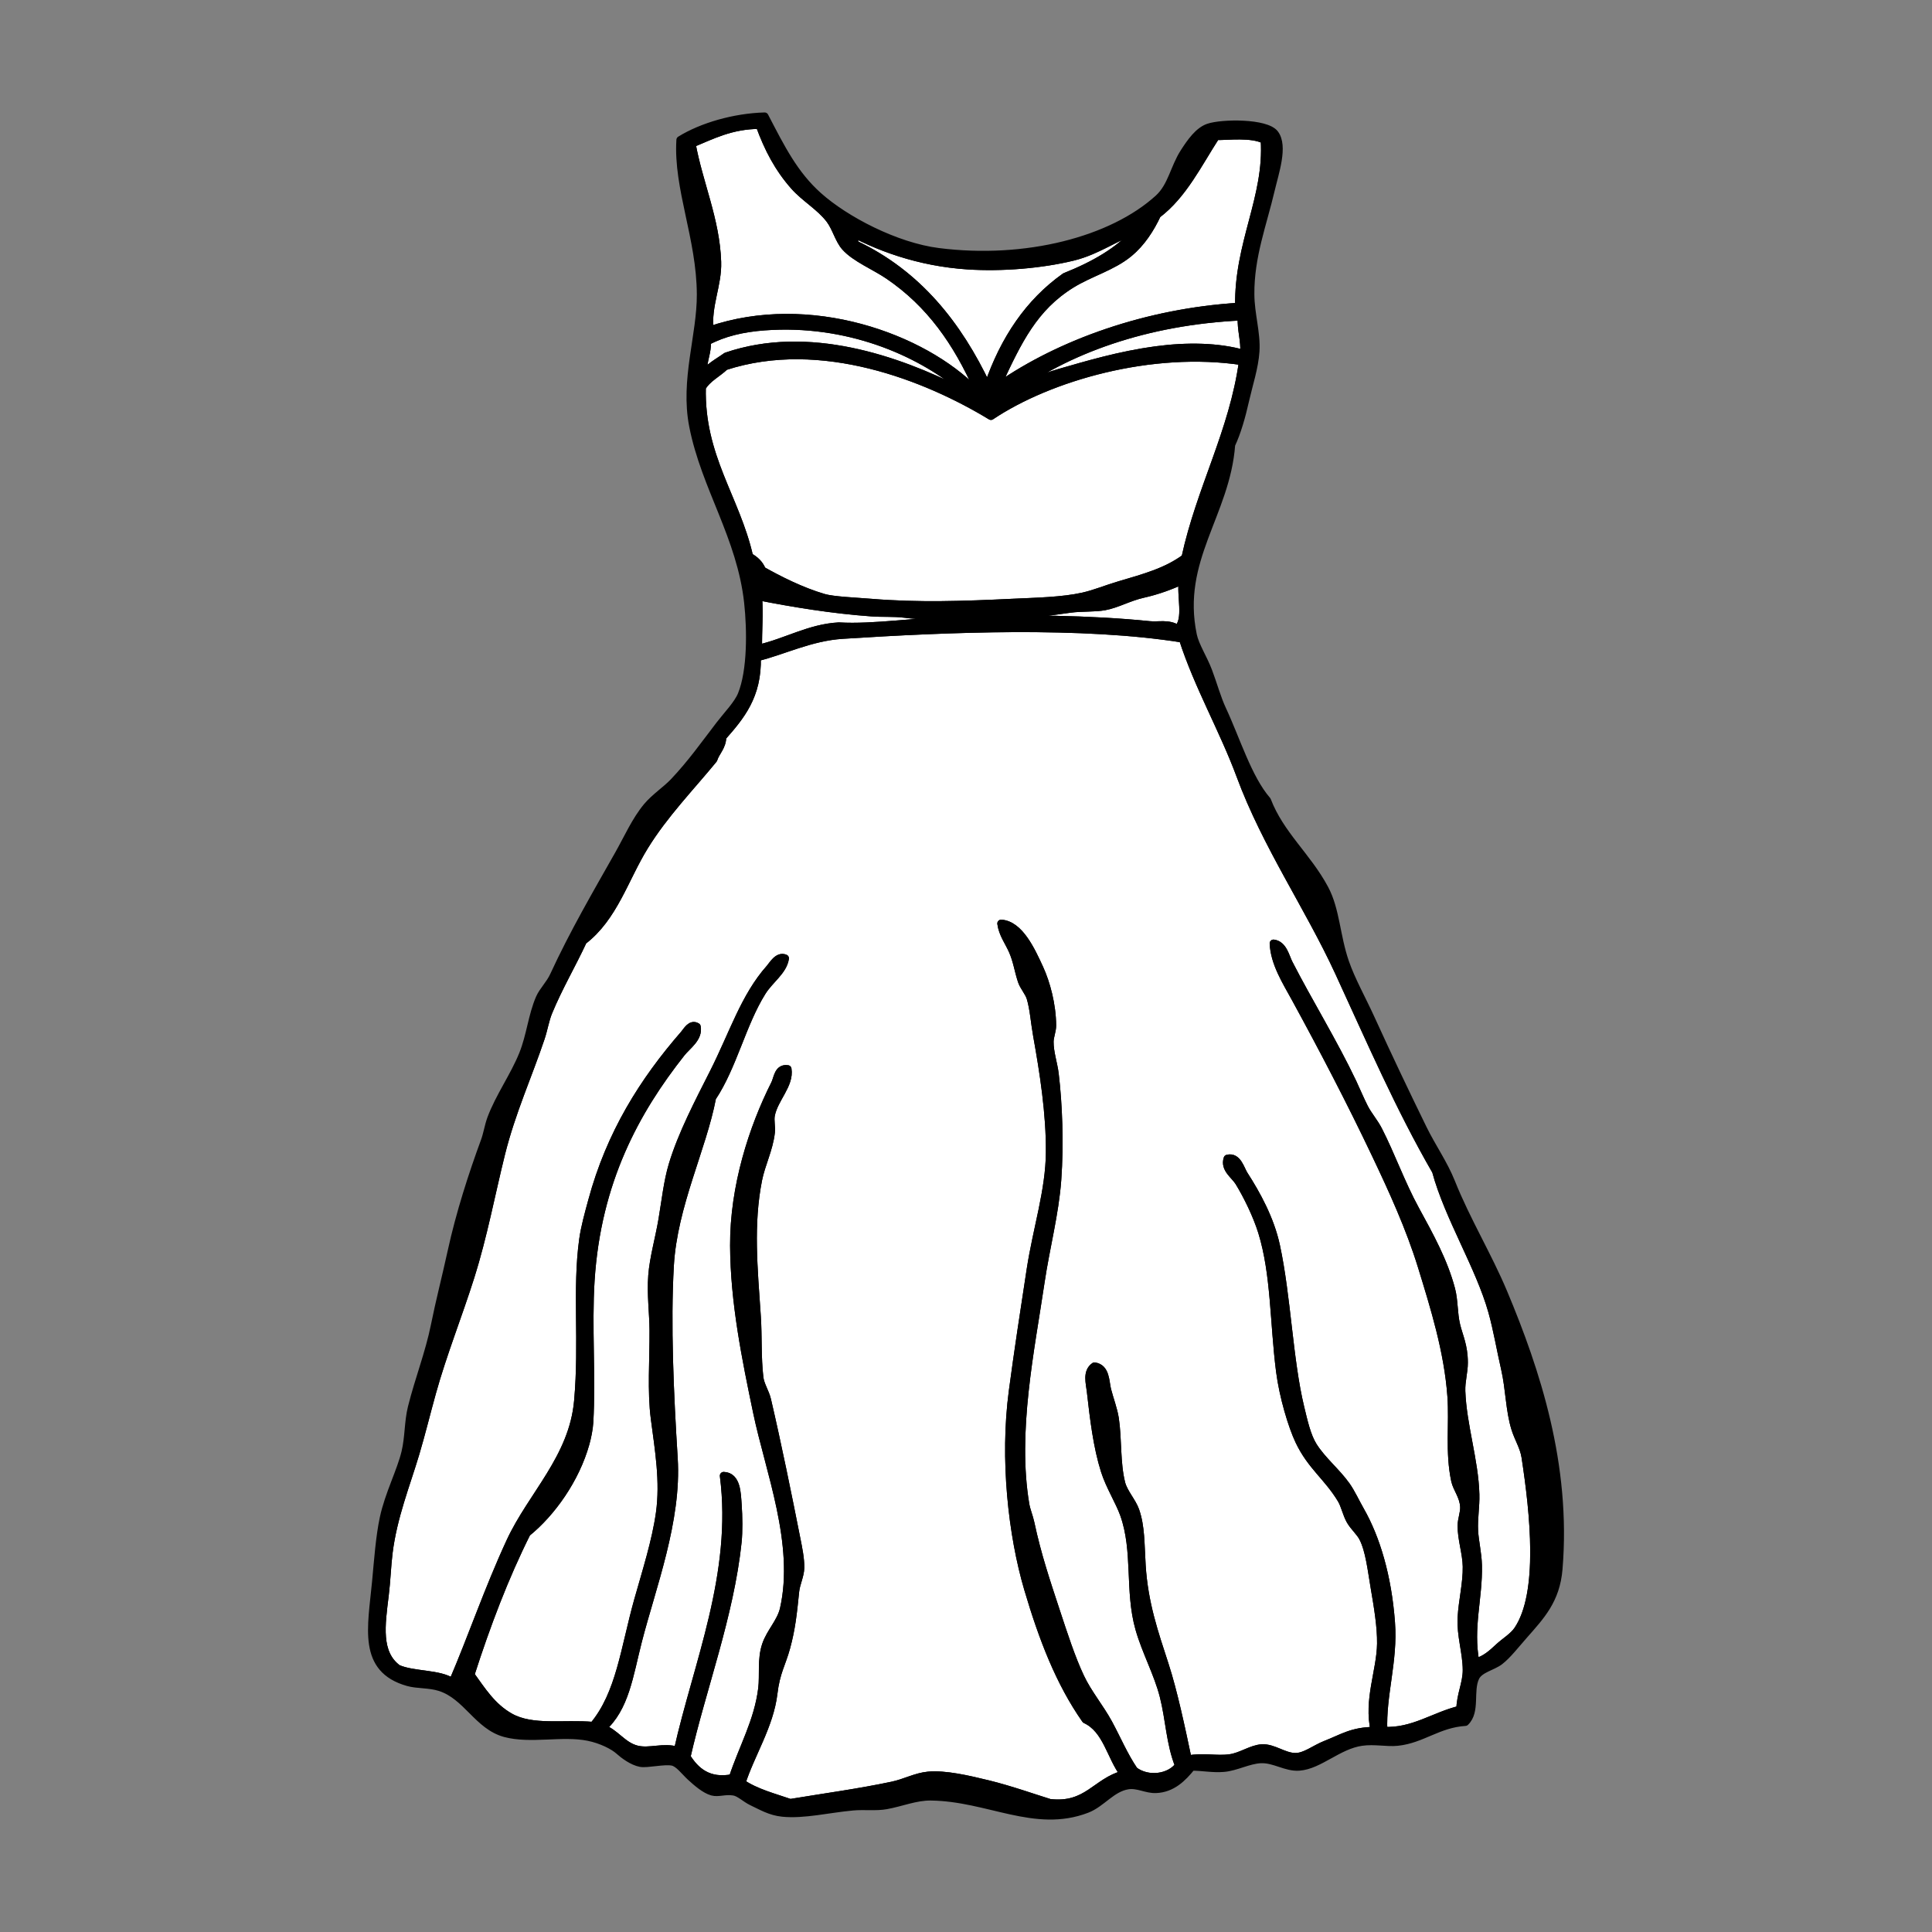 <?xml version="1.0" encoding="utf-8"?>
<!-- Generator: Adobe Illustrator 16.0.0, SVG Export Plug-In . SVG Version: 6.00 Build 0)  -->
<!DOCTYPE svg PUBLIC "-//W3C//DTD SVG 1.1//EN" "http://www.w3.org/Graphics/SVG/1.1/DTD/svg11.dtd">
<svg version="1.1" id="Calque_1" xmlns="http://www.w3.org/2000/svg" xmlns:xlink="http://www.w3.org/1999/xlink" x="0px" y="0px"
	 width="250px" height="250px" viewBox="0 0 250 250" enable-background="new 0 0 250 250" xml:space="preserve">
<rect x="0" y="0" width="250" height="250" fill="#808080" stroke="none"/>
<g id="XMLID_18_">
	<g id="XMLID_19_">
		<path fill="#FFFFFF" stroke="#000000" stroke-linecap="round" stroke-linejoin="round" stroke-miterlimit="10" d="M94.806,230.075
			c-3.137,0.624-4.843-0.925-5.955-2.737c1.972-8.73,5.619-18.264,6.618-27.844c0.13-1.278,0.118-3.218,0-4.83
			c-0.106-1.406-0.109-3.637-1.822-3.7c1.646,12.722-3.454,24.364-5.957,35.567c-1.865-0.578-3.619,0.258-5.294-0.161
			c-1.863-0.463-2.827-2.239-4.467-2.735c2.982-2.585,3.513-6.895,4.633-11.265c1.804-7.035,5.137-15.575,4.634-23.661
			c-0.524-8.4-0.931-17.396-0.498-24.945c0.446-7.776,4.215-15.152,5.461-21.729c2.706-4.055,3.873-9.555,6.452-13.678
			c1.009-1.616,2.721-2.677,2.979-4.347c-0.922-0.399-1.6,0.854-1.988,1.289c-3.258,3.66-4.713,8.441-7.279,13.518
			c-1.918,3.797-4.098,7.939-5.294,11.91c-0.646,2.142-0.912,4.646-1.324,7.081c-0.415,2.467-1.149,4.967-1.321,7.242
			c-0.186,2.419,0.148,4.821,0.163,7.083c0.025,3.809-0.297,7.89,0.167,11.428c0.533,4.084,1.233,8.13,0.66,12.229
			c-0.503,3.606-1.757,7.522-2.813,11.267c-1.76,6.262-2.324,12.135-5.791,16.255c-3.83-0.338-7.863,0.492-10.754-1.126
			c-2.364-1.324-3.676-3.468-5.127-5.47c2.075-6.459,4.424-12.648,7.278-18.349c3.223-2.598,6.332-6.985,7.613-11.589
			c0.215-0.776,0.445-1.869,0.494-2.737c0.336-5.813-0.211-12.437,0.167-18.349c0.817-12.836,5.812-21.949,11.745-29.452
			c0.73-0.921,2.273-1.923,1.985-3.378c-0.768-0.477-1.303,0.563-1.654,0.966c-5.267,6.053-9.562,12.854-11.91,21.564
			c-0.448,1.655-0.936,3.382-1.16,4.991c-0.894,6.43,0.024,13.272-0.662,20.922c-0.657,7.343-5.997,12.19-8.769,18.188
			c-2.892,6.256-4.861,12.155-7.445,18.186c-1.75-1.193-5.07-0.86-7.112-1.77c-2.686-1.981-2.13-5.625-1.655-9.494
			c0.233-1.895,0.291-3.814,0.497-5.473c0.579-4.688,2.26-8.806,3.473-12.876c0.757-2.539,1.416-5.245,2.152-7.888
			c1.388-4.995,3.369-9.928,4.964-14.968c1.668-5.276,2.681-10.758,3.969-15.934c1.337-5.373,3.528-10.18,5.131-14.967
			c0.395-1.183,0.554-2.318,0.991-3.379c1.319-3.198,3.073-6.165,4.467-9.177c3.984-3.049,5.355-8.03,7.942-12.23
			c2.57-4.17,5.983-7.667,8.934-11.267c0.331-1.021,1.124-1.588,1.158-2.896c2.314-2.631,4.601-5.288,4.47-10.301
			c3.384-0.82,6.903-2.631,11.085-2.896c13.728-0.877,31.001-1.594,44.008,0.484c1.981,6.146,5.238,11.743,7.445,17.704
			c3.343,9.033,8.828,16.948,12.74,25.427c4.109,8.903,7.819,17.52,12.574,25.752c1.626,6.001,5.639,12.338,7.281,18.186
			c0.661,2.361,1.088,4.945,1.654,7.404c0.598,2.604,0.585,5.356,1.321,7.727c0.425,1.352,1.122,2.38,1.325,3.701
			c1.102,7.2,2.224,17.608-0.991,22.372c-0.595,0.875-1.661,1.482-2.483,2.252c-0.842,0.787-1.723,1.597-2.979,1.93
			c-0.854-4.499,0.431-8.324,0.331-12.552c-0.036-1.578-0.424-3.069-0.497-4.506c-0.079-1.572,0.209-3.058,0.166-4.666
			c-0.111-4.361-1.657-8.925-1.82-13.361c-0.047-1.285,0.335-2.495,0.329-3.7c-0.002-2.17-0.646-3.4-0.991-4.828
			c-0.376-1.555-0.263-3.169-0.661-4.669c-0.973-3.664-2.791-6.922-4.633-10.301c-1.839-3.363-3.133-7.051-4.8-10.3
			c-0.524-1.023-1.313-1.903-1.818-2.897c-0.542-1.063-0.982-2.145-1.487-3.219c-2.492-5.257-5.768-10.548-8.274-15.45
			c-0.427-0.834-0.721-2.412-1.984-2.573c0.114,2.551,1.618,4.899,2.813,7.081c3.636,6.652,7.129,13.35,10.421,20.277
			c2.136,4.497,4.393,9.402,5.957,14.485c1.606,5.227,3.386,10.908,3.806,16.739c0.258,3.606-0.302,7.233,0.494,10.943
			c0.222,1.023,1.094,2.003,1.158,3.381c0.037,0.77-0.32,1.592-0.329,2.412c-0.02,1.743,0.633,3.569,0.663,5.313
			c0.036,2.167-0.542,4.406-0.663,6.598c-0.128,2.318,0.644,4.479,0.663,6.761c0.013,1.754-0.809,3.26-0.828,5.151
			c-3.359,0.794-6.087,2.927-9.927,2.733c-0.206-4.628,1.367-8.981,0.991-14c-0.447-6.021-1.947-10.94-3.969-14.486
			c-0.612-1.072-1.188-2.326-1.818-3.219c-1.273-1.796-3.128-3.274-4.304-5.149c-0.803-1.28-1.23-3.231-1.655-4.988
			c-1.473-6.099-1.718-14.328-3.143-20.926c-0.746-3.439-2.506-6.646-4.136-9.173c-0.454-0.703-0.846-2.434-2.151-2.092
			c-0.442,1.328,0.921,2.128,1.491,3.058c1.072,1.759,2.296,4.249,2.976,6.437c1.684,5.441,1.512,11.74,2.317,18.029
			c0.417,3.26,1.574,7.103,2.483,9.012c1.56,3.279,3.685,4.624,5.458,7.563c0.467,0.776,0.66,1.855,1.157,2.737
			c0.473,0.832,1.261,1.478,1.654,2.251c0.825,1.609,1.089,4.076,1.491,6.439c0.412,2.422,0.858,5.03,0.827,7.242
			c-0.052,3.562-1.748,7.268-0.827,11.265c-2.917,0.034-4.154,0.942-6.288,1.772c-1.455,0.566-2.667,1.621-3.969,1.609
			c-1.495-0.016-2.837-1.206-4.304-1.127c-1.349,0.072-2.665,1.081-4.137,1.287c-1.792,0.248-3.406-0.224-5.458,0.161
			c-0.867-4.106-1.849-8.748-2.979-12.231c-1.339-4.127-2.67-7.905-2.979-12.876c-0.172-2.79-0.097-4.984-0.827-7.082
			c-0.401-1.151-1.516-2.335-1.818-3.538c-0.664-2.632-0.422-5.678-0.828-8.37c-0.183-1.197-0.682-2.486-0.995-3.704
			c-0.267-1.049-0.157-2.851-1.654-3.057c-1.061,0.736-0.609,2.205-0.497,3.218c0.406,3.595,0.836,7.203,1.82,10.301
			c0.637,2.006,1.879,3.944,2.483,5.633c1.699,4.757,0.59,9.909,1.984,14.807c0.845,2.967,2.391,5.755,3.143,8.691
			c0.787,3.075,0.821,6.097,1.984,9.015c-1.211,1.634-4.026,1.982-5.787,0.643c-1.334-1.974-2.194-4.057-3.309-6.115
			c-1.097-2.019-2.658-3.87-3.642-5.955c-1.174-2.487-2.155-5.535-3.144-8.529c-1.251-3.801-2.434-7.295-3.309-11.428
			c-0.172-0.815-0.527-1.622-0.661-2.416c-1.575-9.4,0.682-20.016,1.985-28.807c0.655-4.409,1.833-8.815,2.151-13.197
			c0.34-4.725,0.131-9.804-0.329-13.682c-0.164-1.36-0.676-2.785-0.664-4.185c0.007-0.68,0.336-1.407,0.331-2.092
			c-0.015-2.682-0.776-5.496-1.654-7.402c-1.058-2.298-2.57-5.634-4.961-5.795c0.172,1.339,0.972,2.366,1.487,3.54
			c0.576,1.321,0.718,2.521,1.158,3.862c0.263,0.804,0.918,1.452,1.158,2.255c0.415,1.392,0.519,3.109,0.828,4.828
			c0.857,4.775,1.693,10.104,1.654,15.128c-0.04,4.973-1.664,9.827-2.482,15.131c-0.815,5.294-1.634,10.663-2.315,15.77
			c-1.172,8.785-0.075,18.61,1.985,25.591c1.886,6.389,4.082,12.104,7.446,16.9c2.76,1.283,3.225,4.801,4.965,7.079
			c-3.667,0.982-4.737,4.258-9.598,3.704c-1.813-0.555-5.131-1.729-7.939-2.415c-2.661-0.652-5.609-1.328-7.78-1.128
			c-1.603,0.151-3.012,0.945-4.629,1.288c-4.301,0.914-8.795,1.518-13.237,2.255c-2.054-0.713-4.42-1.304-6.288-2.576
			c1.179-3.694,3.649-7.445,4.136-11.588c0.327-2.77,1.072-3.81,1.655-5.955c0.655-2.403,0.87-4.369,1.158-7.242
			c0.103-1.01,0.642-2.043,0.663-3.058c0.022-1.158-0.272-2.573-0.497-3.704c-1.138-5.754-2.461-12.254-3.806-18.024
			c-0.233-1-0.876-1.913-0.991-2.896c-0.31-2.652-0.158-5.319-0.331-7.886c-0.424-6.26-0.979-11.937,0.164-17.703
			c0.4-2.019,1.407-3.945,1.654-6.119c0.085-0.75-0.139-1.523,0-2.25c0.41-2.125,2.477-3.919,2.152-5.955
			c-1.262-0.191-1.294,1.215-1.656,1.93c-2.856,5.661-5.329,13.27-5.293,20.922c0.037,7.352,1.526,14.606,2.979,21.567
			c1.564,7.521,5.382,17.021,3.473,25.431c-0.391,1.719-1.743,2.985-2.315,4.667c-0.636,1.863-0.288,3.924-0.497,5.633
			C98.09,222.744,96.12,226.086,94.806,230.075z"/>
		<path fill="#FFFFFF" stroke="#000000" stroke-linecap="round" stroke-linejoin="round" stroke-miterlimit="10" d="M157.346,17.626
			c1.595,0.019,4.577-0.39,6.286,0.482c0.479,7.468-3.458,13.354-3.307,21.567c-11.898,0.728-23.104,4.73-31.107,10.3
			c0-0.16,0-0.32,0-0.481c2.491-5.346,4.572-9.719,9.431-12.715c2.464-1.519,5.299-2.249,7.445-4.025
			c1.591-1.312,2.776-3.139,3.64-4.988C153.116,25.205,155.022,21.211,157.346,17.626z"/>
		<path fill="#FFFFFF" stroke="#000000" stroke-linecap="round" stroke-linejoin="round" stroke-miterlimit="10" d="M128.228,53.839
			c7.537-5.045,20.77-8.888,32.592-7.081c-1.267,9.16-5.498,16.437-7.447,25.428c-2.441,1.791-5.139,2.521-8.602,3.543
			c-1.507,0.441-3.098,1.105-4.632,1.448c-2.684,0.597-5.959,0.654-9.1,0.803c-6.482,0.309-12.228,0.506-18.363,0
			c-1.967-0.161-4.868-0.272-6.122-0.642c-2.901-0.855-5.782-2.319-7.942-3.54c-0.316-0.821-0.919-1.36-1.656-1.772
			c-1.723-7.589-6.339-12.91-6.12-21.89c0.694-1.199,2.011-1.797,2.979-2.735C106.292,43.346,119.958,48.81,128.228,53.839z"/>
		<path fill="#FFFFFF" stroke="#000000" stroke-linecap="round" stroke-linejoin="round" stroke-miterlimit="10" d="M137.161,48.207
			c-2.697,0.772-4.846,1.822-6.618,2.896c-0.1-0.01-0.197-0.024-0.167-0.161c7.556-5.69,18.013-9.409,30.28-9.979
			c-0.082,1.793,0.434,3.009,0.331,4.827c-3.327-0.964-7.405-1.024-11.416-0.482C144.846,45.949,140.73,47.185,137.161,48.207z"/>
		<path fill="#FFFFFF" stroke="#000000" stroke-linecap="round" stroke-linejoin="round" stroke-miterlimit="10" d="M148.744,80.877
			c-7.744-0.788-16.689-0.852-24.489-0.643l-0.013-0.521c3.295-0.061,6.749-0.297,10.106-0.445c1.316-0.058,2.76-0.301,4.136-0.481
			c1.537-0.204,3.137-0.075,4.467-0.322c1.591-0.297,3.146-1.203,4.964-1.608c1.867-0.418,3.64-1.075,5.128-1.773
			c-0.331,1.909,0.675,5.122-0.662,6.279C151.171,80.606,149.946,81,148.744,80.877z"/>
		<path fill="#FFFFFF" stroke="#000000" stroke-linecap="round" stroke-linejoin="round" stroke-miterlimit="10" d="M125.249,34.366
			c4.397,0.285,9.48-0.134,13.567-1.127c3.297-0.804,5.795-2.773,8.438-3.542c-2.382,2.778-5.716,4.633-9.431,6.114
			c-4.691,3.325-7.882,8.107-9.925,14.004c-0.012,0.097-0.027,0.19-0.167,0.16c-3.766-7.976-9-14.526-17.042-18.346
			c-0.222-0.963-1.085-1.306-1.489-2.094C113.442,31.942,118.891,33.951,125.249,34.366z"/>
		<path fill="#FFFFFF" stroke="#000000" stroke-linecap="round" stroke-linejoin="round" stroke-miterlimit="10" d="M114.991,35.651
			c5.376,3.667,8.834,8.614,11.583,14.809c-0.036,0.125-0.14,0.186-0.331,0.161c-6.797-6.99-21.504-12.31-34.416-7.888
			c-0.319-3.275,1.093-5.854,0.993-8.853c-0.179-5.433-2.387-10.188-3.309-15.287c2.633-1.088,5.049-2.385,8.771-2.416
			c1.129,3.109,2.466,5.616,4.467,7.885c1.369,1.562,3.359,2.665,4.633,4.346c0.8,1.064,1.167,2.628,1.985,3.543
			C110.673,33.418,113.166,34.409,114.991,35.651z"/>
		<path fill="#FFFFFF" stroke="#000000" stroke-linecap="round" stroke-linejoin="round" stroke-miterlimit="10" d="M124.255,80.234
			c-5.525,0.147-11.203,1.069-15.716,0.805c-3.789,0.204-6.792,2.063-10.425,2.896c-0.037-2.461,0.169-4.294,0-6.758
			c4.449,0.872,9.546,1.725,14.725,2.091c1.342,0.097,2.797-0.003,4.136,0.16c2.249,0.278,4.709,0.334,7.267,0.285L124.255,80.234z"
			/>
		<path fill="#FFFFFF" stroke="#000000" stroke-linecap="round" stroke-linejoin="round" stroke-miterlimit="10" d="M92.324,47.239
			c-0.5,0.364-1.204,1.045-1.324,0.807c-0.031-1.482,0.553-2.361,0.497-3.864c2.146-1.148,4.633-1.725,7.445-1.931
			c10.688-0.787,19.913,3.257,25.479,7.885c0.185,0.233,0.179,0.395-0.166,0.485c-8.104-4.094-19.686-8.14-30.277-4.506
			C93.563,46.428,92.909,46.818,92.324,47.239z"/>
		<path stroke="#000000" stroke-linecap="round" stroke-linejoin="round" stroke-miterlimit="10" d="M149.57,45.309
			c4.011-0.542,8.089-0.481,11.416,0.482c0.104-1.818-0.413-3.034-0.331-4.827c-12.267,0.569-22.724,4.288-30.28,9.979
			c-0.03,0.137,0.067,0.151,0.167,0.161c1.772-1.074,3.921-2.124,6.618-2.896C140.73,47.185,144.846,45.949,149.57,45.309z
			 M106.555,77.338c1.254,0.369,4.154,0.48,6.122,0.642c6.136,0.506,11.881,0.309,18.363,0c3.14-0.148,6.416-0.206,9.1-0.803
			c1.534-0.343,3.125-1.007,4.632-1.448c3.463-1.022,6.161-1.752,8.602-3.543c1.949-8.991,6.18-16.268,7.447-25.428
			c-11.822-1.807-25.055,2.036-32.592,7.081c-8.27-5.029-21.937-10.493-34.413-6.438c-0.967,0.938-2.285,1.536-2.979,2.735
			c-0.219,8.979,4.397,14.301,6.12,21.89c0.737,0.412,1.339,0.951,1.656,1.772C100.773,75.019,103.654,76.482,106.555,77.338z
			 M108.54,81.039c4.513,0.265,10.19-0.657,15.716-0.805c7.799-0.209,16.745-0.146,24.489,0.643
			c1.202,0.123,2.427-0.271,3.638,0.484c1.337-1.157,0.331-4.37,0.662-6.279c-1.489,0.698-3.261,1.355-5.128,1.773
			c-1.818,0.405-3.373,1.312-4.964,1.608c-1.33,0.247-2.93,0.118-4.467,0.322c-1.376,0.181-2.82,0.424-4.136,0.481
			c-3.357,0.148-6.812,0.385-10.106,0.445c-2.557,0.049-5.018-0.007-7.267-0.285c-1.339-0.163-2.794-0.063-4.136-0.16
			c-5.179-0.366-10.276-1.219-14.725-2.091c0.169,2.464-0.037,4.297,0,6.758C101.748,83.102,104.751,81.243,108.54,81.039z
			 M127.73,49.976c0.14,0.03,0.155-0.063,0.167-0.16c2.042-5.896,5.233-10.679,9.925-14.004c3.715-1.481,7.049-3.336,9.431-6.114
			c-2.643,0.769-5.14,2.738-8.438,3.542c-4.087,0.993-9.17,1.412-13.567,1.127c-6.357-0.415-11.806-2.424-16.049-4.83
			c0.403,0.788,1.267,1.131,1.489,2.094C118.73,35.449,123.965,42,127.73,49.976z M94.973,231.844c-1.137-0.197-2.01,0.225-2.813,0
			c-0.927-0.257-1.979-1.16-2.815-1.93c-0.789-0.733-1.521-1.761-2.316-1.935c-1.057-0.229-3.279,0.319-4.136,0.161
			c-1.052-0.191-2.197-1.057-2.813-1.609c-0.678-0.608-2.208-1.415-3.969-1.77c-3.349-0.672-7.473,0.406-10.754-0.481
			c-3.537-0.958-4.943-4.846-8.438-5.956c-1.369-0.436-2.921-0.299-4.136-0.645c-6.021-1.713-4.694-7.084-4.136-13.036
			c0.267-2.869,0.476-5.776,0.991-8.206c0.652-3.067,2.225-6.056,2.813-8.531c0.463-1.945,0.36-3.924,0.827-5.793
			c0.927-3.698,2.249-6.998,2.979-10.623c0.621-3.094,1.439-6.227,2.152-9.496c1.09-5.01,2.751-10.113,4.3-14.324
			c0.349-0.943,0.485-1.965,0.827-2.897c1.052-2.846,2.985-5.504,4.136-8.371c0.958-2.378,1.182-5.009,2.153-7.239
			c0.411-0.947,1.324-1.82,1.82-2.899c2.563-5.567,5.584-10.725,8.436-15.771c1.131-2,2.162-4.342,3.64-6.118
			c1.006-1.203,2.47-2.155,3.477-3.218c2.282-2.412,3.964-4.813,5.954-7.403c0.997-1.294,2.31-2.627,2.813-3.861
			c1.272-3.118,1.206-8.425,0.827-11.912c-0.927-8.536-5.555-14.902-7.112-22.853c-1.174-5.988,1.02-11.693,0.99-17.061
			c-0.039-7.3-3.033-13.682-2.645-19.958c2.797-1.733,6.997-2.952,10.918-3.058c2.16,4.164,3.837,7.516,6.949,10.3
			c3.477,3.115,10.013,6.543,15.552,7.243c11.3,1.434,22.458-1.46,28.458-6.918c1.716-1.563,2.015-3.94,3.309-5.958
			c0.868-1.349,1.87-2.773,3.143-3.219c1.757-0.611,7.482-0.673,8.604,0.807c1.218,1.601,0.018,5.042-0.498,7.242
			c-1.047,4.479-2.675,8.592-2.645,13.519c0.016,2.637,0.818,5.027,0.661,7.403c-0.137,2.066-0.873,4.285-1.325,6.275
			c-0.494,2.191-1.054,4.161-1.818,5.795c-0.664,9-6.985,14.87-4.963,24.625c0.291,1.403,1.339,2.96,1.985,4.667
			c0.64,1.688,1.131,3.515,1.821,4.99c1.804,3.86,3.322,8.907,5.791,11.749c1.701,4.438,5.192,7.215,7.447,11.428
			c1.46,2.73,1.476,6.097,2.645,9.494c0.8,2.327,2.2,4.81,3.309,7.243c2.264,4.966,4.47,9.6,6.781,14.324
			c1.156,2.357,2.686,4.521,3.643,6.92c1.98,4.961,4.746,9.465,6.783,14.326c4.203,10.036,8.239,22.245,7.115,35.728
			c-0.336,4.023-2.314,6.081-4.467,8.531c-1.133,1.287-2.145,2.604-3.145,3.378c-0.934,0.725-2.622,1.006-3.143,2.094
			c-0.848,1.768,0.127,4.403-1.324,5.795c-3.534,0.229-5.573,2.235-8.767,2.572c-1.397,0.149-2.943-0.236-4.634,0
			c-3.053,0.431-5.464,3.03-8.105,3.221c-1.704,0.122-3.204-1.047-4.964-0.966c-1.595,0.073-3.191,0.993-4.8,1.127
			c-1.464,0.118-2.64-0.161-4.136-0.161c-1.179,1.464-2.54,2.815-4.632,2.897c-1.245,0.046-2.375-0.692-3.638-0.484
			c-2.101,0.348-3.368,2.317-5.297,3.058c-6.713,2.584-12.744-1.516-20.183-1.609c-1.964-0.024-3.849,0.782-5.792,1.127
			c-1.317,0.236-2.836,0.027-4.303,0.161c-3.164,0.29-6.334,1.085-9.1,0.807c-1.595-0.165-2.695-0.846-3.971-1.448
			C96.466,232.741,95.706,231.971,94.973,231.844z M91,48.046c0.12,0.238,0.823-0.442,1.324-0.807
			c0.585-0.421,1.24-0.812,1.654-1.124c10.591-3.634,22.173,0.412,30.277,4.506c0.345-0.091,0.351-0.252,0.166-0.485
			c-5.567-4.628-14.791-8.672-25.479-7.885c-2.813,0.206-5.299,0.782-7.445,1.931C91.553,45.685,90.969,46.563,91,48.046z
			 M89.511,18.594c0.922,5.1,3.13,9.854,3.309,15.287c0.1,2.998-1.312,5.577-0.993,8.853c12.912-4.422,27.619,0.897,34.416,7.888
			c0.19,0.024,0.294-0.036,0.331-0.161c-2.749-6.194-6.207-11.142-11.583-14.809c-1.825-1.242-4.318-2.233-5.624-3.7
			c-0.818-0.915-1.186-2.479-1.985-3.543c-1.273-1.681-3.264-2.784-4.633-4.346c-2.001-2.269-3.338-4.775-4.467-7.885
			C94.561,16.209,92.145,17.506,89.511,18.594z M58.572,217.68c2.584-6.03,4.554-11.93,7.445-18.186
			c2.772-5.997,8.112-10.845,8.769-18.188c0.686-7.649-0.232-14.492,0.662-20.922c0.224-1.609,0.712-3.336,1.16-4.991
			c2.349-8.71,6.643-15.512,11.91-21.564c0.351-0.403,0.887-1.442,1.654-0.966c0.288,1.455-1.255,2.457-1.985,3.378
			c-5.934,7.503-10.928,16.616-11.745,29.452c-0.379,5.912,0.168,12.535-0.167,18.349c-0.049,0.868-0.279,1.961-0.494,2.737
			c-1.281,4.604-4.39,8.991-7.613,11.589c-2.854,5.7-5.203,11.89-7.278,18.349c1.451,2.002,2.763,4.146,5.127,5.47
			c2.892,1.618,6.924,0.788,10.754,1.126c3.467-4.12,4.031-9.993,5.791-16.255c1.055-3.744,2.309-7.66,2.813-11.267
			c0.573-4.1-0.127-8.146-0.66-12.229c-0.464-3.538-0.143-7.619-0.167-11.428c-0.015-2.262-0.349-4.664-0.163-7.083
			c0.172-2.275,0.906-4.775,1.321-7.242c0.412-2.436,0.678-4.939,1.324-7.081c1.197-3.971,3.376-8.113,5.294-11.91
			c2.566-5.076,4.021-9.857,7.279-13.518c0.388-0.435,1.066-1.688,1.988-1.289c-0.258,1.67-1.97,2.73-2.979,4.347
			c-2.579,4.123-3.746,9.623-6.452,13.678c-1.246,6.576-5.015,13.952-5.461,21.729c-0.433,7.549-0.026,16.545,0.498,24.945
			c0.503,8.086-2.831,16.626-4.634,23.661c-1.121,4.37-1.651,8.68-4.633,11.265c1.641,0.496,2.604,2.272,4.467,2.735
			c1.675,0.419,3.43-0.417,5.294,0.161c2.502-11.203,7.602-22.846,5.957-35.567c1.713,0.063,1.716,2.294,1.822,3.7
			c0.118,1.612,0.13,3.552,0,4.83c-1,9.58-4.646,19.113-6.618,27.844c1.111,1.813,2.818,3.361,5.955,2.737
			c1.314-3.989,3.284-7.331,3.807-11.59c0.209-1.709-0.14-3.77,0.497-5.633c0.572-1.682,1.924-2.948,2.315-4.667
			c1.91-8.41-1.909-17.909-3.473-25.431c-1.452-6.961-2.942-14.216-2.979-21.567c-0.036-7.652,2.437-15.261,5.293-20.922
			c0.362-0.715,0.394-2.121,1.656-1.93c0.324,2.036-1.743,3.83-2.152,5.955c-0.139,0.727,0.085,1.5,0,2.25
			c-0.248,2.174-1.254,4.101-1.654,6.119c-1.143,5.767-0.587,11.443-0.164,17.703c0.172,2.566,0.021,5.233,0.331,7.886
			c0.114,0.983,0.757,1.896,0.991,2.896c1.345,5.771,2.667,12.271,3.806,18.024c0.225,1.131,0.519,2.546,0.497,3.704
			c-0.021,1.015-0.56,2.048-0.663,3.058c-0.288,2.873-0.503,4.839-1.158,7.242c-0.583,2.146-1.328,3.186-1.655,5.955
			c-0.487,4.143-2.958,7.894-4.136,11.588c1.867,1.272,4.233,1.863,6.288,2.576c4.442-0.737,8.937-1.341,13.237-2.255
			c1.617-0.343,3.027-1.137,4.629-1.288c2.17-0.2,5.119,0.476,7.78,1.128c2.809,0.687,6.127,1.86,7.939,2.415
			c4.861,0.554,5.931-2.722,9.598-3.704c-1.74-2.278-2.205-5.796-4.965-7.079c-3.364-4.796-5.56-10.512-7.446-16.9
			c-2.06-6.98-3.157-16.806-1.985-25.591c0.682-5.106,1.5-10.476,2.315-15.77c0.818-5.304,2.442-10.158,2.482-15.131
			c0.039-5.024-0.797-10.353-1.654-15.128c-0.309-1.719-0.413-3.437-0.828-4.828c-0.24-0.803-0.895-1.451-1.158-2.255
			c-0.439-1.342-0.582-2.541-1.158-3.862c-0.515-1.174-1.315-2.201-1.487-3.54c2.391,0.161,3.903,3.497,4.961,5.795
			c0.878,1.906,1.639,4.721,1.654,7.402c0.005,0.685-0.324,1.412-0.331,2.092c-0.012,1.399,0.5,2.824,0.664,4.185
			c0.46,3.878,0.669,8.957,0.329,13.682c-0.317,4.382-1.496,8.788-2.151,13.197c-1.303,8.791-3.561,19.406-1.985,28.807
			c0.134,0.794,0.489,1.601,0.661,2.416c0.875,4.133,2.058,7.627,3.309,11.428c0.988,2.994,1.97,6.042,3.144,8.529
			c0.984,2.085,2.545,3.937,3.642,5.955c1.115,2.059,1.975,4.142,3.309,6.115c1.761,1.34,4.576,0.991,5.787-0.643
			c-1.163-2.918-1.197-5.939-1.984-9.015c-0.752-2.937-2.298-5.725-3.143-8.691c-1.394-4.897-0.285-10.05-1.984-14.807
			c-0.604-1.688-1.847-3.627-2.483-5.633c-0.984-3.098-1.415-6.706-1.82-10.301c-0.113-1.013-0.564-2.481,0.497-3.218
			c1.498,0.206,1.387,2.008,1.654,3.057c0.313,1.218,0.812,2.507,0.995,3.704c0.406,2.692,0.164,5.738,0.828,8.37
			c0.302,1.203,1.417,2.387,1.818,3.538c0.73,2.098,0.655,4.292,0.827,7.082c0.309,4.971,1.639,8.749,2.979,12.876
			c1.13,3.483,2.112,8.125,2.979,12.231c2.051-0.385,3.666,0.087,5.458-0.161c1.472-0.206,2.788-1.215,4.137-1.287
			c1.466-0.079,2.809,1.111,4.304,1.127c1.302,0.012,2.514-1.043,3.969-1.609c2.133-0.83,3.37-1.738,6.288-1.772
			c-0.92-3.997,0.775-7.703,0.827-11.265c0.031-2.212-0.415-4.82-0.827-7.242c-0.402-2.363-0.667-4.83-1.491-6.439
			c-0.393-0.773-1.181-1.419-1.654-2.251c-0.497-0.882-0.69-1.961-1.157-2.737c-1.772-2.939-3.898-4.284-5.458-7.563
			c-0.909-1.909-2.067-5.752-2.483-9.012c-0.805-6.289-0.633-12.588-2.317-18.029c-0.68-2.188-1.904-4.678-2.976-6.437
			c-0.57-0.93-1.933-1.729-1.491-3.058c1.306-0.342,1.697,1.389,2.151,2.092c1.63,2.527,3.391,5.733,4.136,9.173
			c1.425,6.598,1.67,14.827,3.143,20.926c0.424,1.757,0.852,3.708,1.655,4.988c1.176,1.875,3.03,3.354,4.304,5.149
			c0.63,0.893,1.206,2.146,1.818,3.219c2.021,3.546,3.521,8.465,3.969,14.486c0.376,5.019-1.197,9.372-0.991,14
			c3.84,0.193,6.568-1.939,9.927-2.733c0.019-1.892,0.84-3.397,0.828-5.151c-0.019-2.282-0.791-4.442-0.663-6.761
			c0.121-2.191,0.699-4.431,0.663-6.598c-0.03-1.743-0.682-3.569-0.663-5.313c0.009-0.82,0.366-1.643,0.329-2.412
			c-0.063-1.378-0.936-2.357-1.158-3.381c-0.796-3.71-0.236-7.337-0.494-10.943c-0.42-5.831-2.199-11.513-3.806-16.739
			c-1.564-5.083-3.821-9.988-5.957-14.485c-3.292-6.928-6.785-13.625-10.421-20.277c-1.194-2.182-2.699-4.53-2.813-7.081
			c1.263,0.161,1.557,1.739,1.984,2.573c2.506,4.902,5.782,10.193,8.274,15.45c0.505,1.074,0.945,2.155,1.487,3.219
			c0.505,0.994,1.294,1.874,1.818,2.897c1.667,3.249,2.961,6.937,4.8,10.3c1.842,3.379,3.66,6.637,4.633,10.301
			c0.398,1.5,0.285,3.114,0.661,4.669c0.345,1.428,0.988,2.658,0.991,4.828c0.006,1.205-0.376,2.415-0.329,3.7
			c0.163,4.437,1.709,9,1.82,13.361c0.043,1.608-0.245,3.094-0.166,4.666c0.073,1.437,0.46,2.928,0.497,4.506
			c0.1,4.228-1.185,8.053-0.331,12.552c1.255-0.333,2.137-1.143,2.979-1.93c0.822-0.77,1.888-1.377,2.483-2.252
			c3.214-4.764,2.093-15.172,0.991-22.372c-0.204-1.321-0.9-2.35-1.325-3.701c-0.736-2.37-0.724-5.122-1.321-7.727
			c-0.566-2.459-0.993-5.043-1.654-7.404c-1.642-5.848-5.655-12.185-7.281-18.186c-4.755-8.232-8.465-16.849-12.574-25.752
			c-3.912-8.479-9.397-16.394-12.74-25.427c-2.207-5.961-5.464-11.559-7.445-17.704c-13.007-2.078-30.28-1.361-44.008-0.484
			c-4.182,0.266-7.701,2.076-11.085,2.896c0.131,5.013-2.155,7.67-4.47,10.301c-0.034,1.309-0.827,1.875-1.158,2.896
			c-2.951,3.6-6.364,7.097-8.934,11.267c-2.587,4.2-3.958,9.182-7.942,12.23c-1.394,3.012-3.148,5.979-4.467,9.177
			c-0.437,1.061-0.596,2.196-0.991,3.379c-1.603,4.787-3.794,9.594-5.131,14.967c-1.288,5.176-2.3,10.657-3.969,15.934
			c-1.595,5.04-3.576,9.973-4.964,14.968c-0.736,2.643-1.395,5.349-2.152,7.888c-1.212,4.07-2.894,8.188-3.473,12.876
			c-0.206,1.658-0.263,3.578-0.497,5.473c-0.476,3.869-1.031,7.513,1.655,9.494C53.501,216.819,56.822,216.486,58.572,217.68z
			 M160.326,39.676c-0.152-8.213,3.785-14.1,3.307-21.567c-1.709-0.872-4.691-0.464-6.286-0.482
			c-2.324,3.585-4.23,7.579-7.611,10.14c-0.864,1.85-2.049,3.677-3.64,4.988c-2.146,1.776-4.981,2.507-7.445,4.025
			c-4.858,2.996-6.939,7.369-9.431,12.715c0,0.161,0,0.321,0,0.481C137.222,44.406,148.428,40.403,160.326,39.676z"/>
	</g>
</g>
</svg>
